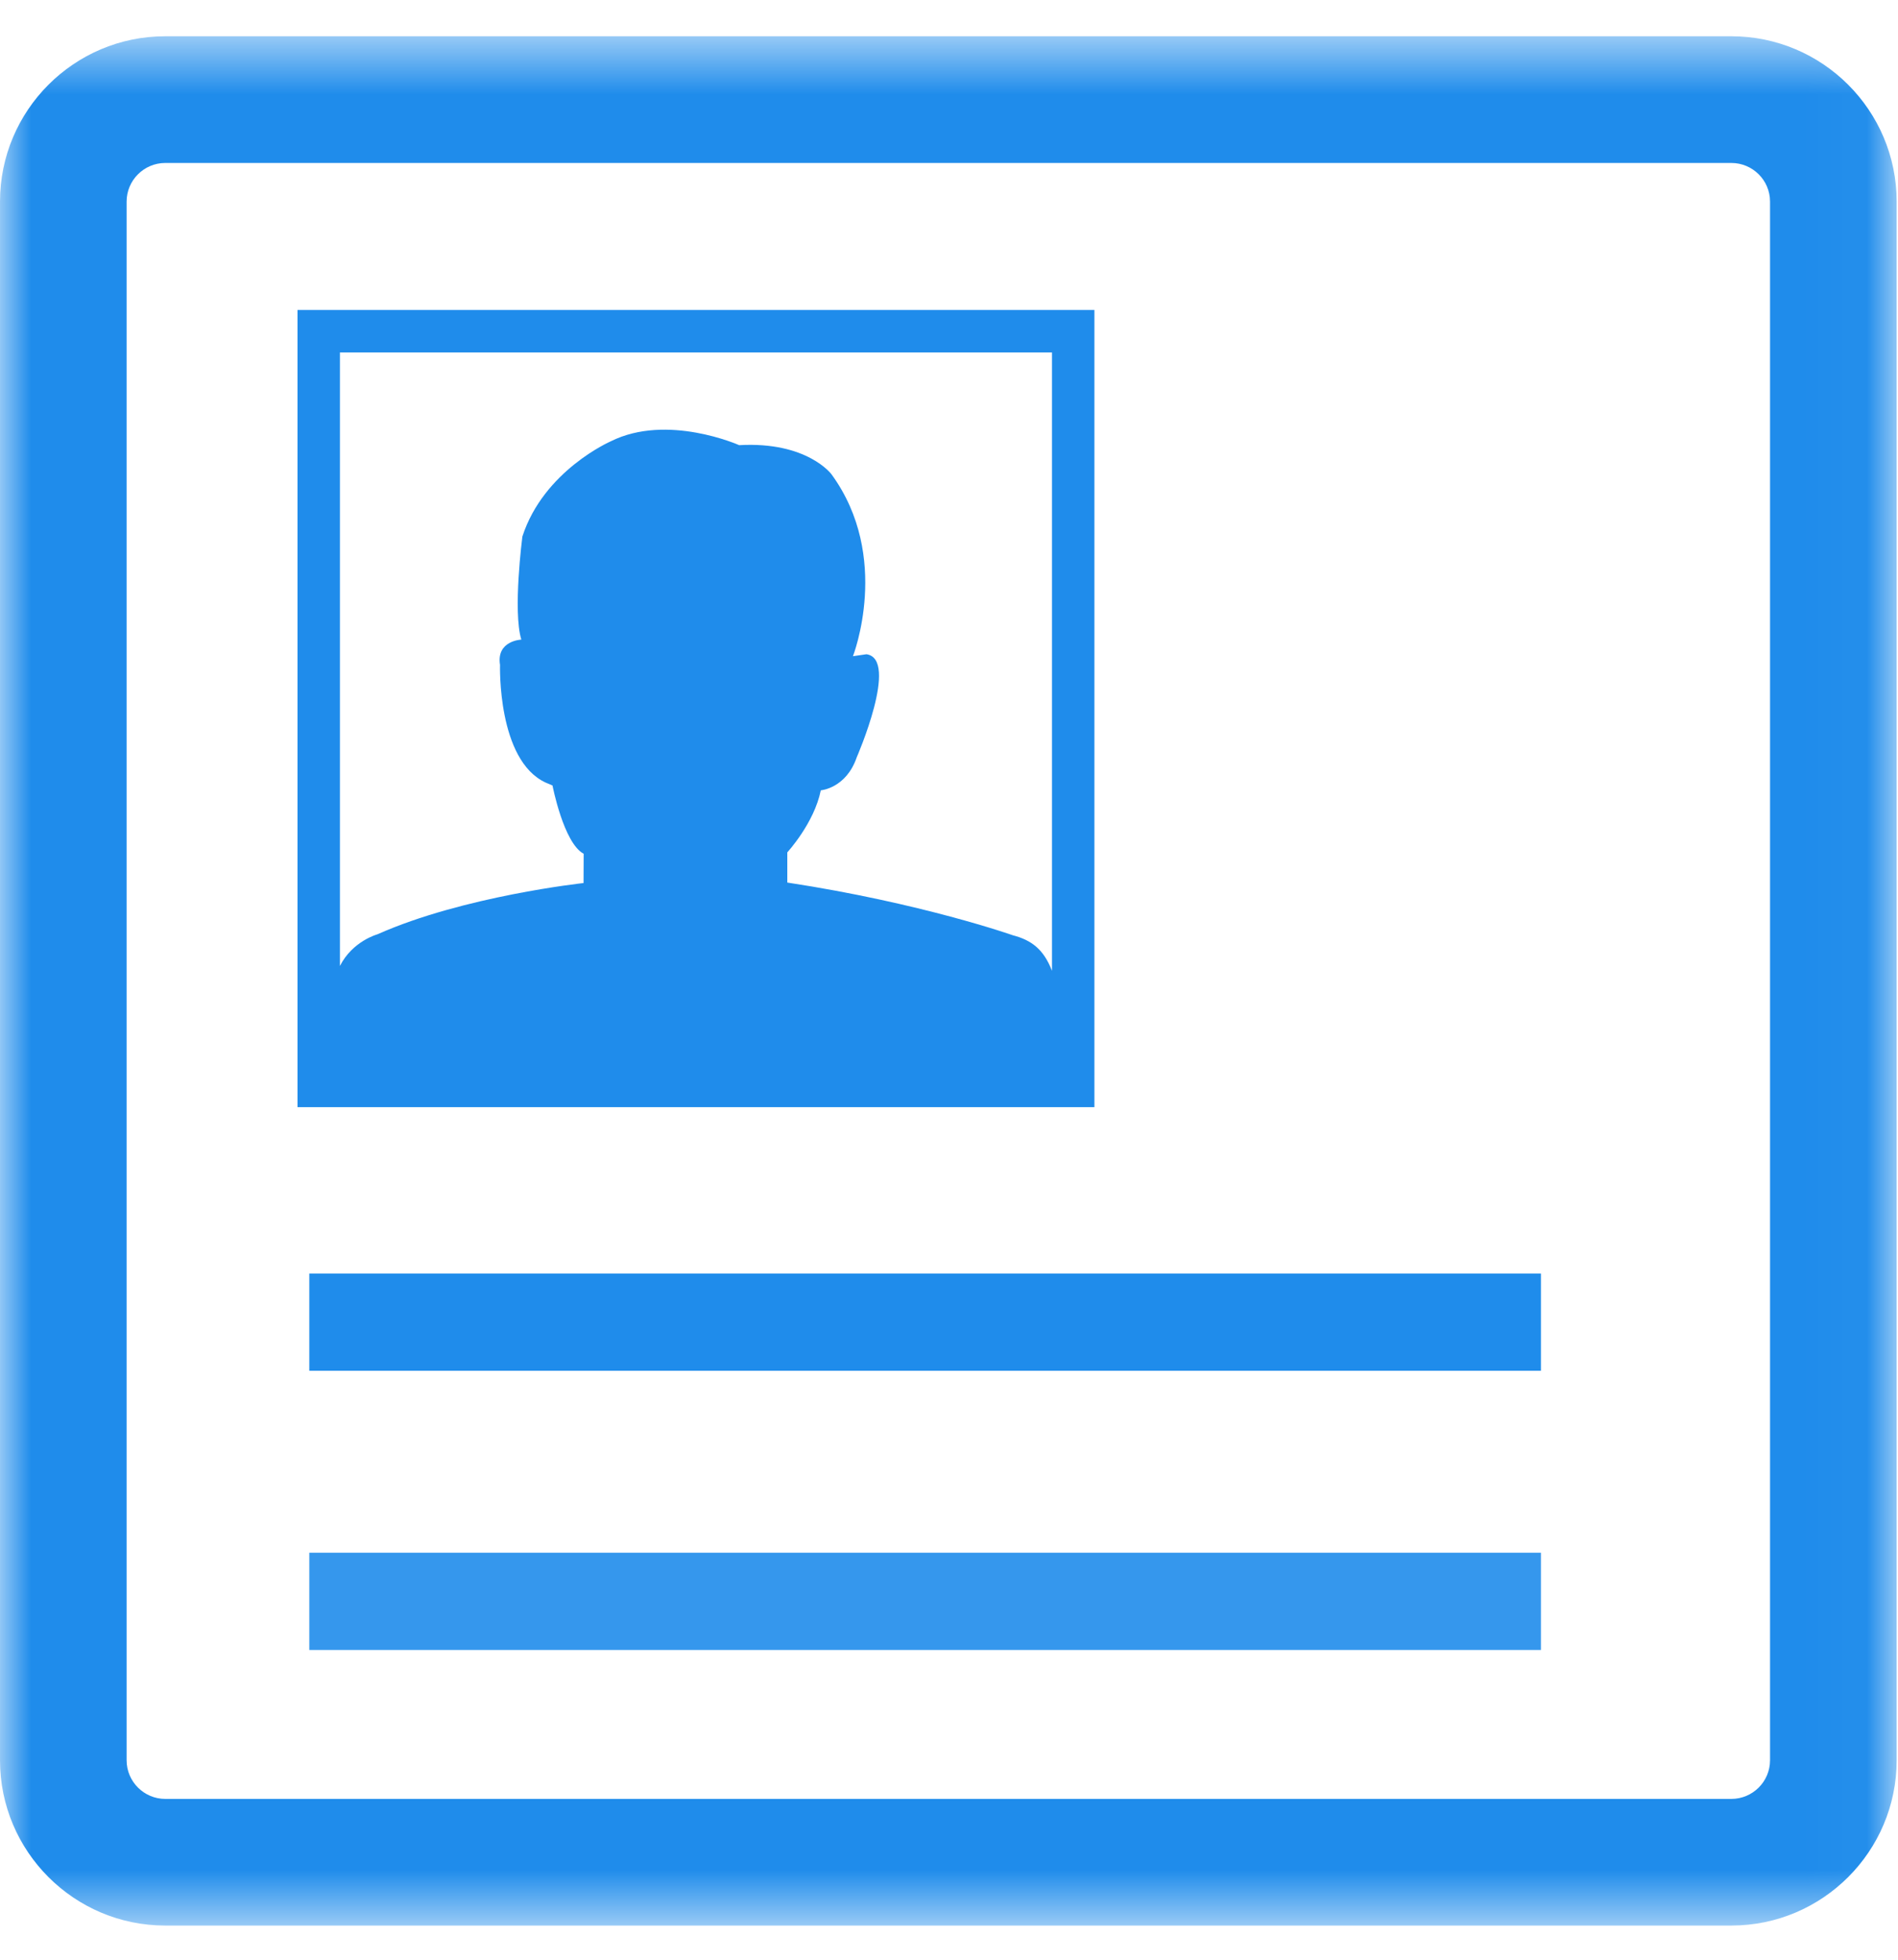 <?xml version="1.0" encoding="UTF-8"?>
<svg width="31px" height="32px" viewBox="0 0 31 32" version="1.1" xmlns="http://www.w3.org/2000/svg" xmlns:xlink="http://www.w3.org/1999/xlink">
    <!-- Generator: Sketch 43.2 (39069) - http://www.bohemiancoding.com/sketch -->
    <title>Page 1</title>
    <desc>Created with Sketch.</desc>
    <defs>
        <polygon id="path-1" points="30.978 31.407 30.978 0.558 0 0.558 0 31.407 30.978 31.407"></polygon>
        <polygon id="path-3" points="0 31.443 30.978 31.443 30.978 0.593 0 0.593"></polygon>
    </defs>
    <g id="Desktop" stroke="none" stroke-width="1" fill="none" fill-rule="evenodd">
        <g id="Homepage" transform="translate(-780, -3550)">
            <g id="Portfolio" transform="translate(74, 3529)">
                <g id="Buttons-/-Portfolio-Copy" transform="translate(677, 0)">
                    <g id="Page-1" transform="translate(29, 21)">
                        <g id="Group-3" transform="translate(0, 0.035)">
                            <mask id="mask-2" fill="white">
                                <use xlink:href="#path-1"></use>
                            </mask>
                            <g id="Clip-2"></g>
                            <path d="M2.699,2.626 C2.352,2.626 2.068,2.909 2.068,3.257 L2.068,28.708 C2.068,29.056 2.352,29.339 2.699,29.339 L28.278,29.339 C28.627,29.339 28.91,29.056 28.91,28.708 L28.91,3.257 C28.91,2.909 28.627,2.626 28.278,2.626 L2.699,2.626 Z M28.278,31.407 L2.699,31.407 C1.21,31.407 -0,30.196 -0,28.708 L-0,3.257 C-0,1.768 1.21,0.557 2.699,0.557 L28.278,0.557 C29.767,0.557 30.978,1.768 30.978,3.257 L30.978,28.708 C30.978,30.196 29.767,31.407 28.278,31.407 L28.278,31.407 Z" id="Fill-1" fill="#1F8CEB" mask="url(#mask-2)"></path>
                        </g>
                        <path d="M17.182,5.755 L17.182,15.852 C17.047,15.505 16.853,15.353 16.543,15.272 C16.543,15.272 15.051,14.745 12.859,14.411 L12.859,13.918 C12.859,13.918 13.299,13.44 13.406,12.905 C13.406,12.905 13.819,12.874 13.993,12.366 C13.993,12.366 14.693,10.761 14.152,10.683 L13.931,10.715 C13.931,10.715 14.566,9.096 13.581,7.745 C13.581,7.745 13.185,7.206 12.073,7.269 C12.073,7.269 10.898,6.745 9.976,7.206 C9.976,7.206 8.881,7.682 8.532,8.761 C8.532,8.761 8.373,9.985 8.515,10.444 C8.515,10.444 8.103,10.46 8.167,10.857 C8.167,10.857 8.119,12.414 8.913,12.779 L9.024,12.826 C9.024,12.826 9.205,13.766 9.533,13.941 L9.531,14.419 C9.531,14.419 7.564,14.632 6.165,15.256 C6.165,15.256 5.758,15.366 5.552,15.773 L5.552,5.755 L17.182,5.755 Z M4.859,18.078 L17.875,18.078 L17.875,5.062 L4.859,5.062 L4.859,18.078 Z" id="Fill-4" fill="#1F8CEB"></path>
                        <mask id="mask-4" fill="white">
                            <use xlink:href="#path-3"></use>
                        </mask>
                        <g id="Clip-7"></g>
                        <polygon id="Fill-6" fill="#1F8CEB" mask="url(#mask-4)" points="5.052 22.383 25.168 22.383 25.168 20.796 5.052 20.796"></polygon>
                        <polygon id="Fill-8" fill-opacity="0.9" fill="#1F8CEB" mask="url(#mask-4)" points="5.052 26.942 25.168 26.942 25.168 25.354 5.052 25.354"></polygon>
                    </g>
                </g>
            </g>
        </g>
    </g>
</svg>